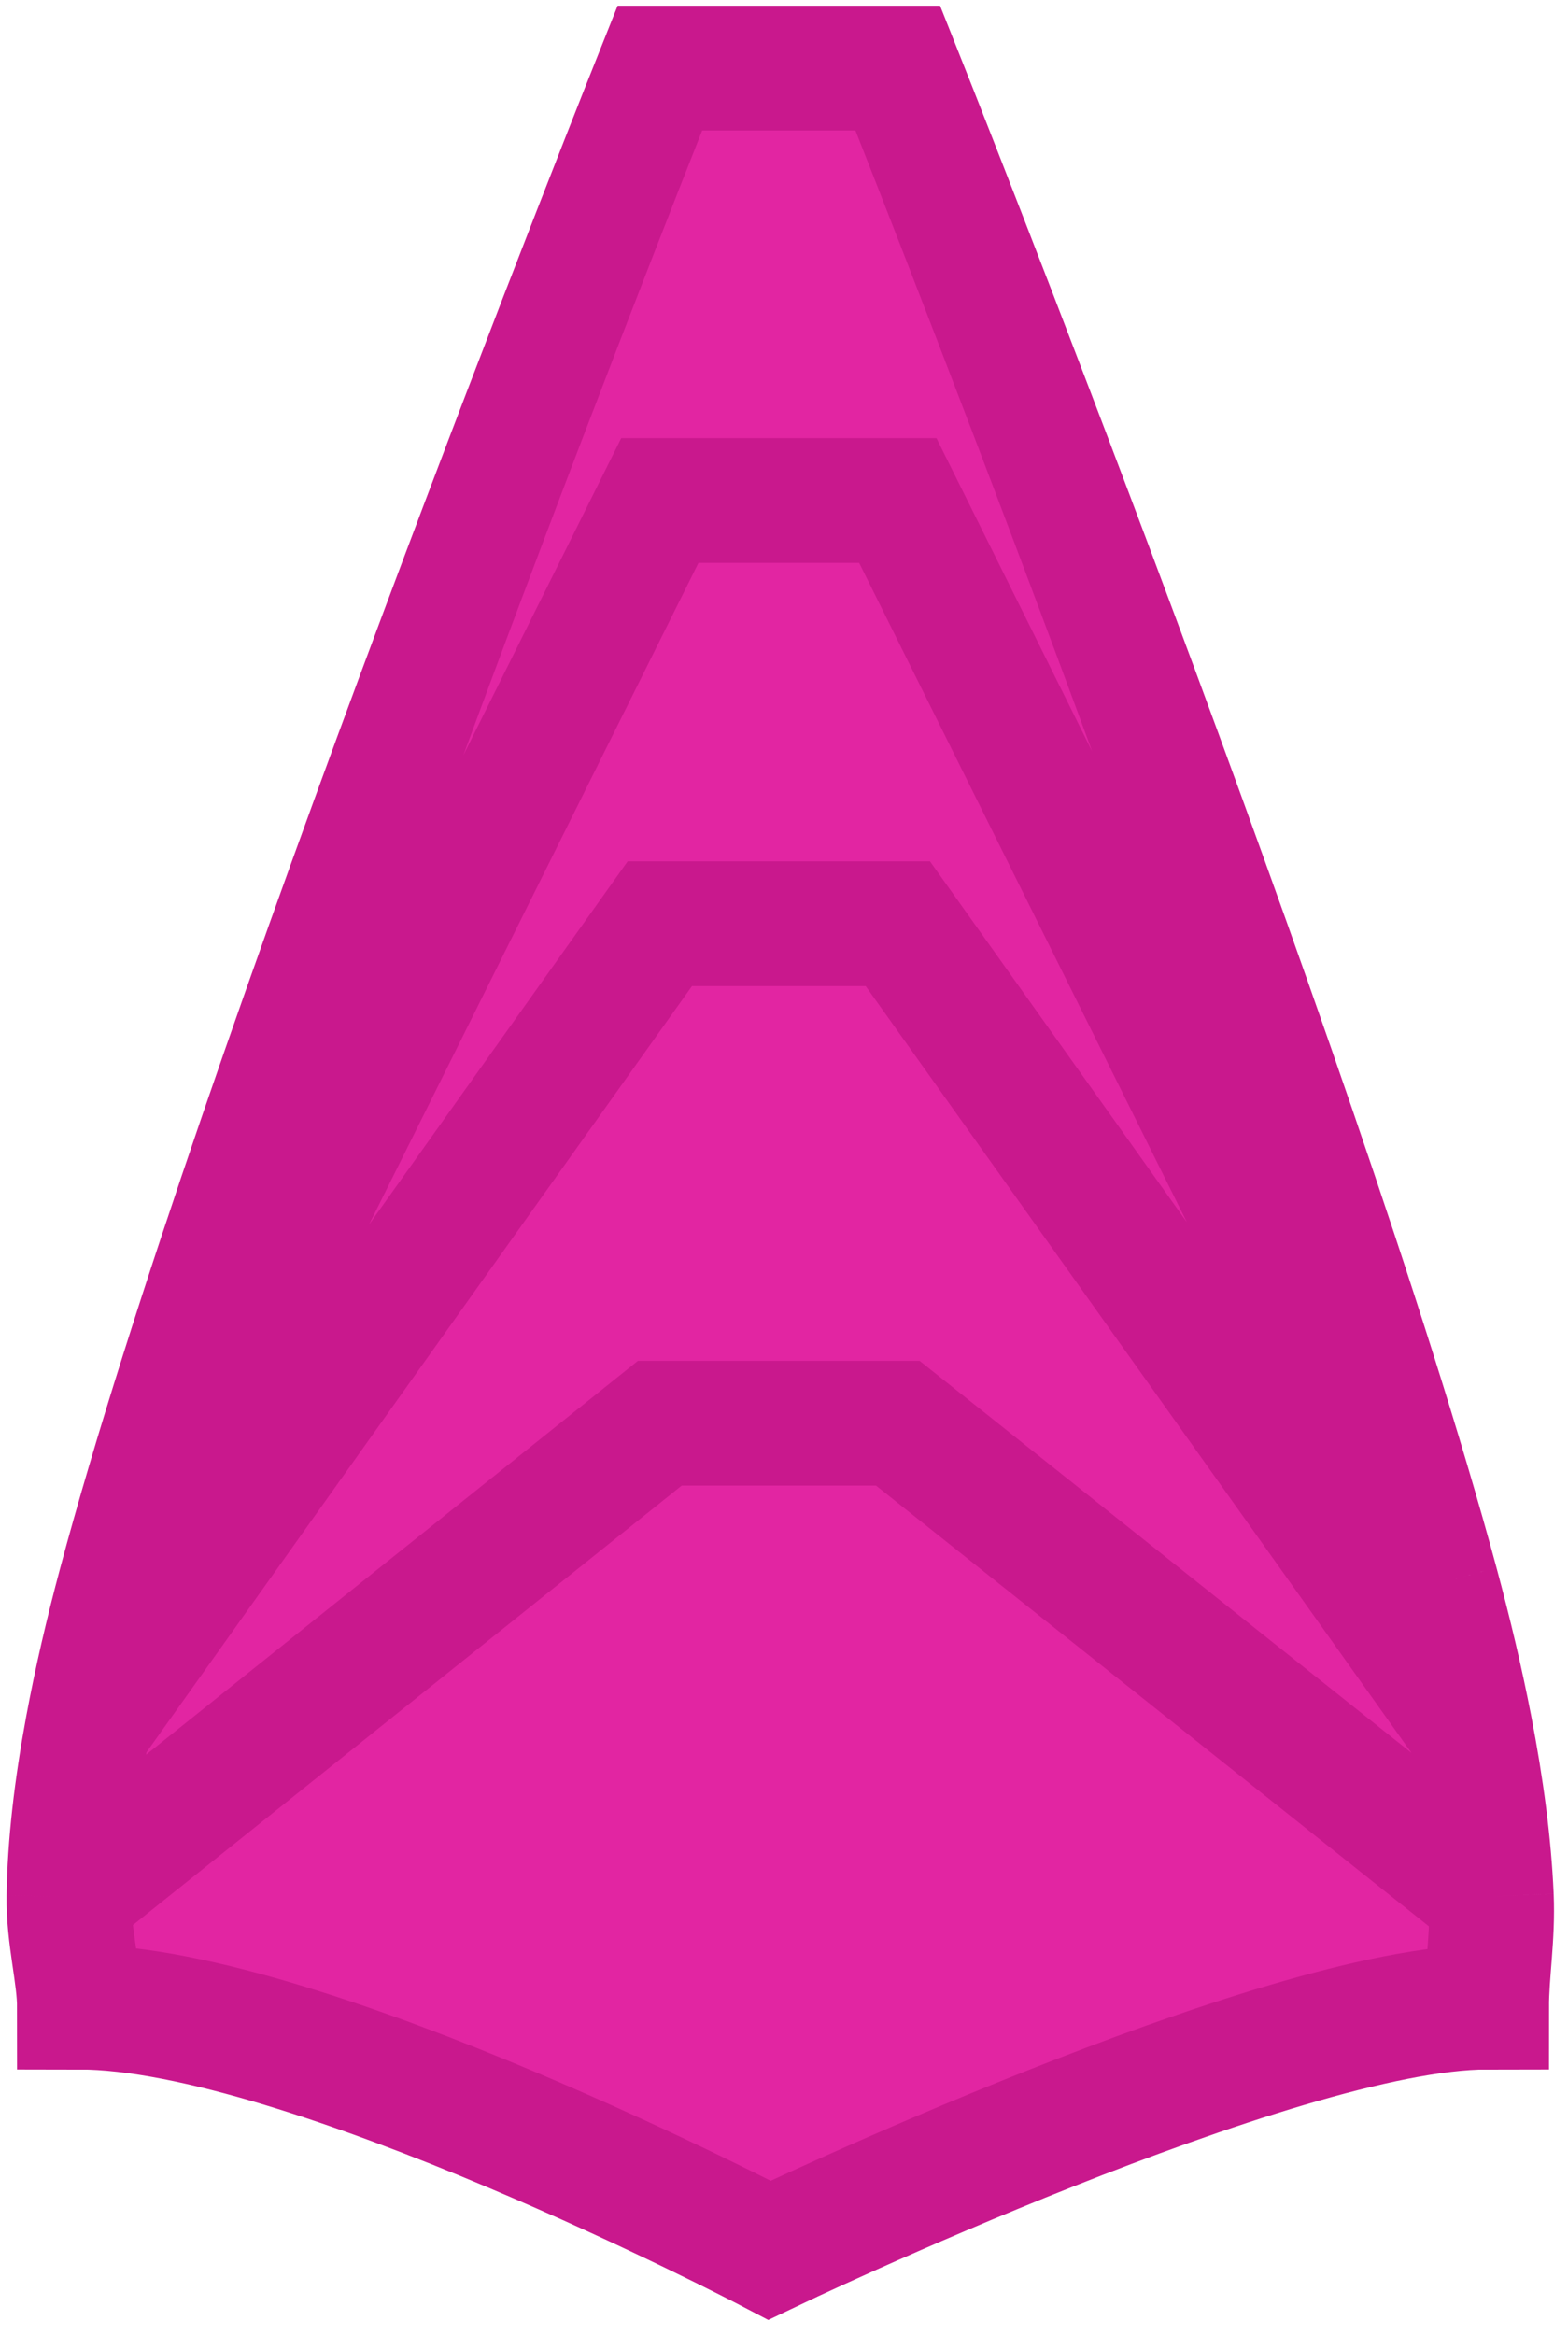 <svg width="88" height="131" viewBox="0 0 88 131" fill="none" xmlns="http://www.w3.org/2000/svg">
<path d="M37.032 3.821H50.387C50.387 3.821 72.855 60.163 80.608 88.872C81.355 91.64 81.994 94.338 82.495 96.925C83.15 100.301 83.572 103.49 83.698 106.402C83.795 108.652 83.433 110.67 83.433 112.618C71.73 112.618 43.188 126.257 43.188 126.257C43.188 126.257 17.12 112.618 4.457 112.618C4.457 110.793 3.84 108.7 3.871 106.402C3.91 103.534 4.282 100.341 4.916 96.925C5.393 94.352 6.019 91.653 6.763 88.872C14.315 60.629 37.032 3.821 37.032 3.821Z" fill="#E225A2"/>
<path d="M3.871 106.402C3.84 108.7 4.457 110.793 4.457 112.618C17.12 112.618 43.188 126.257 43.188 126.257C43.188 126.257 71.73 112.618 83.433 112.618C83.433 110.67 83.795 108.652 83.698 106.402M3.871 106.402L37.032 79.855H50.387L83.698 106.402M3.871 106.402C3.91 103.534 4.282 100.341 4.916 96.925M83.698 106.402C83.572 103.49 83.15 100.301 82.495 96.925M4.916 96.925L37.032 51.827H50.387L82.495 96.925M4.916 96.925C5.393 94.352 6.019 91.653 6.763 88.872M82.495 96.925C81.994 94.338 81.355 91.64 80.608 88.872M6.763 88.872C14.315 60.629 37.032 3.821 37.032 3.821H50.387C50.387 3.821 72.855 60.163 80.608 88.872M6.763 88.872L37.032 28.084H50.387L80.608 88.872" stroke="#C9188D" stroke-width="7"/>
</svg>
